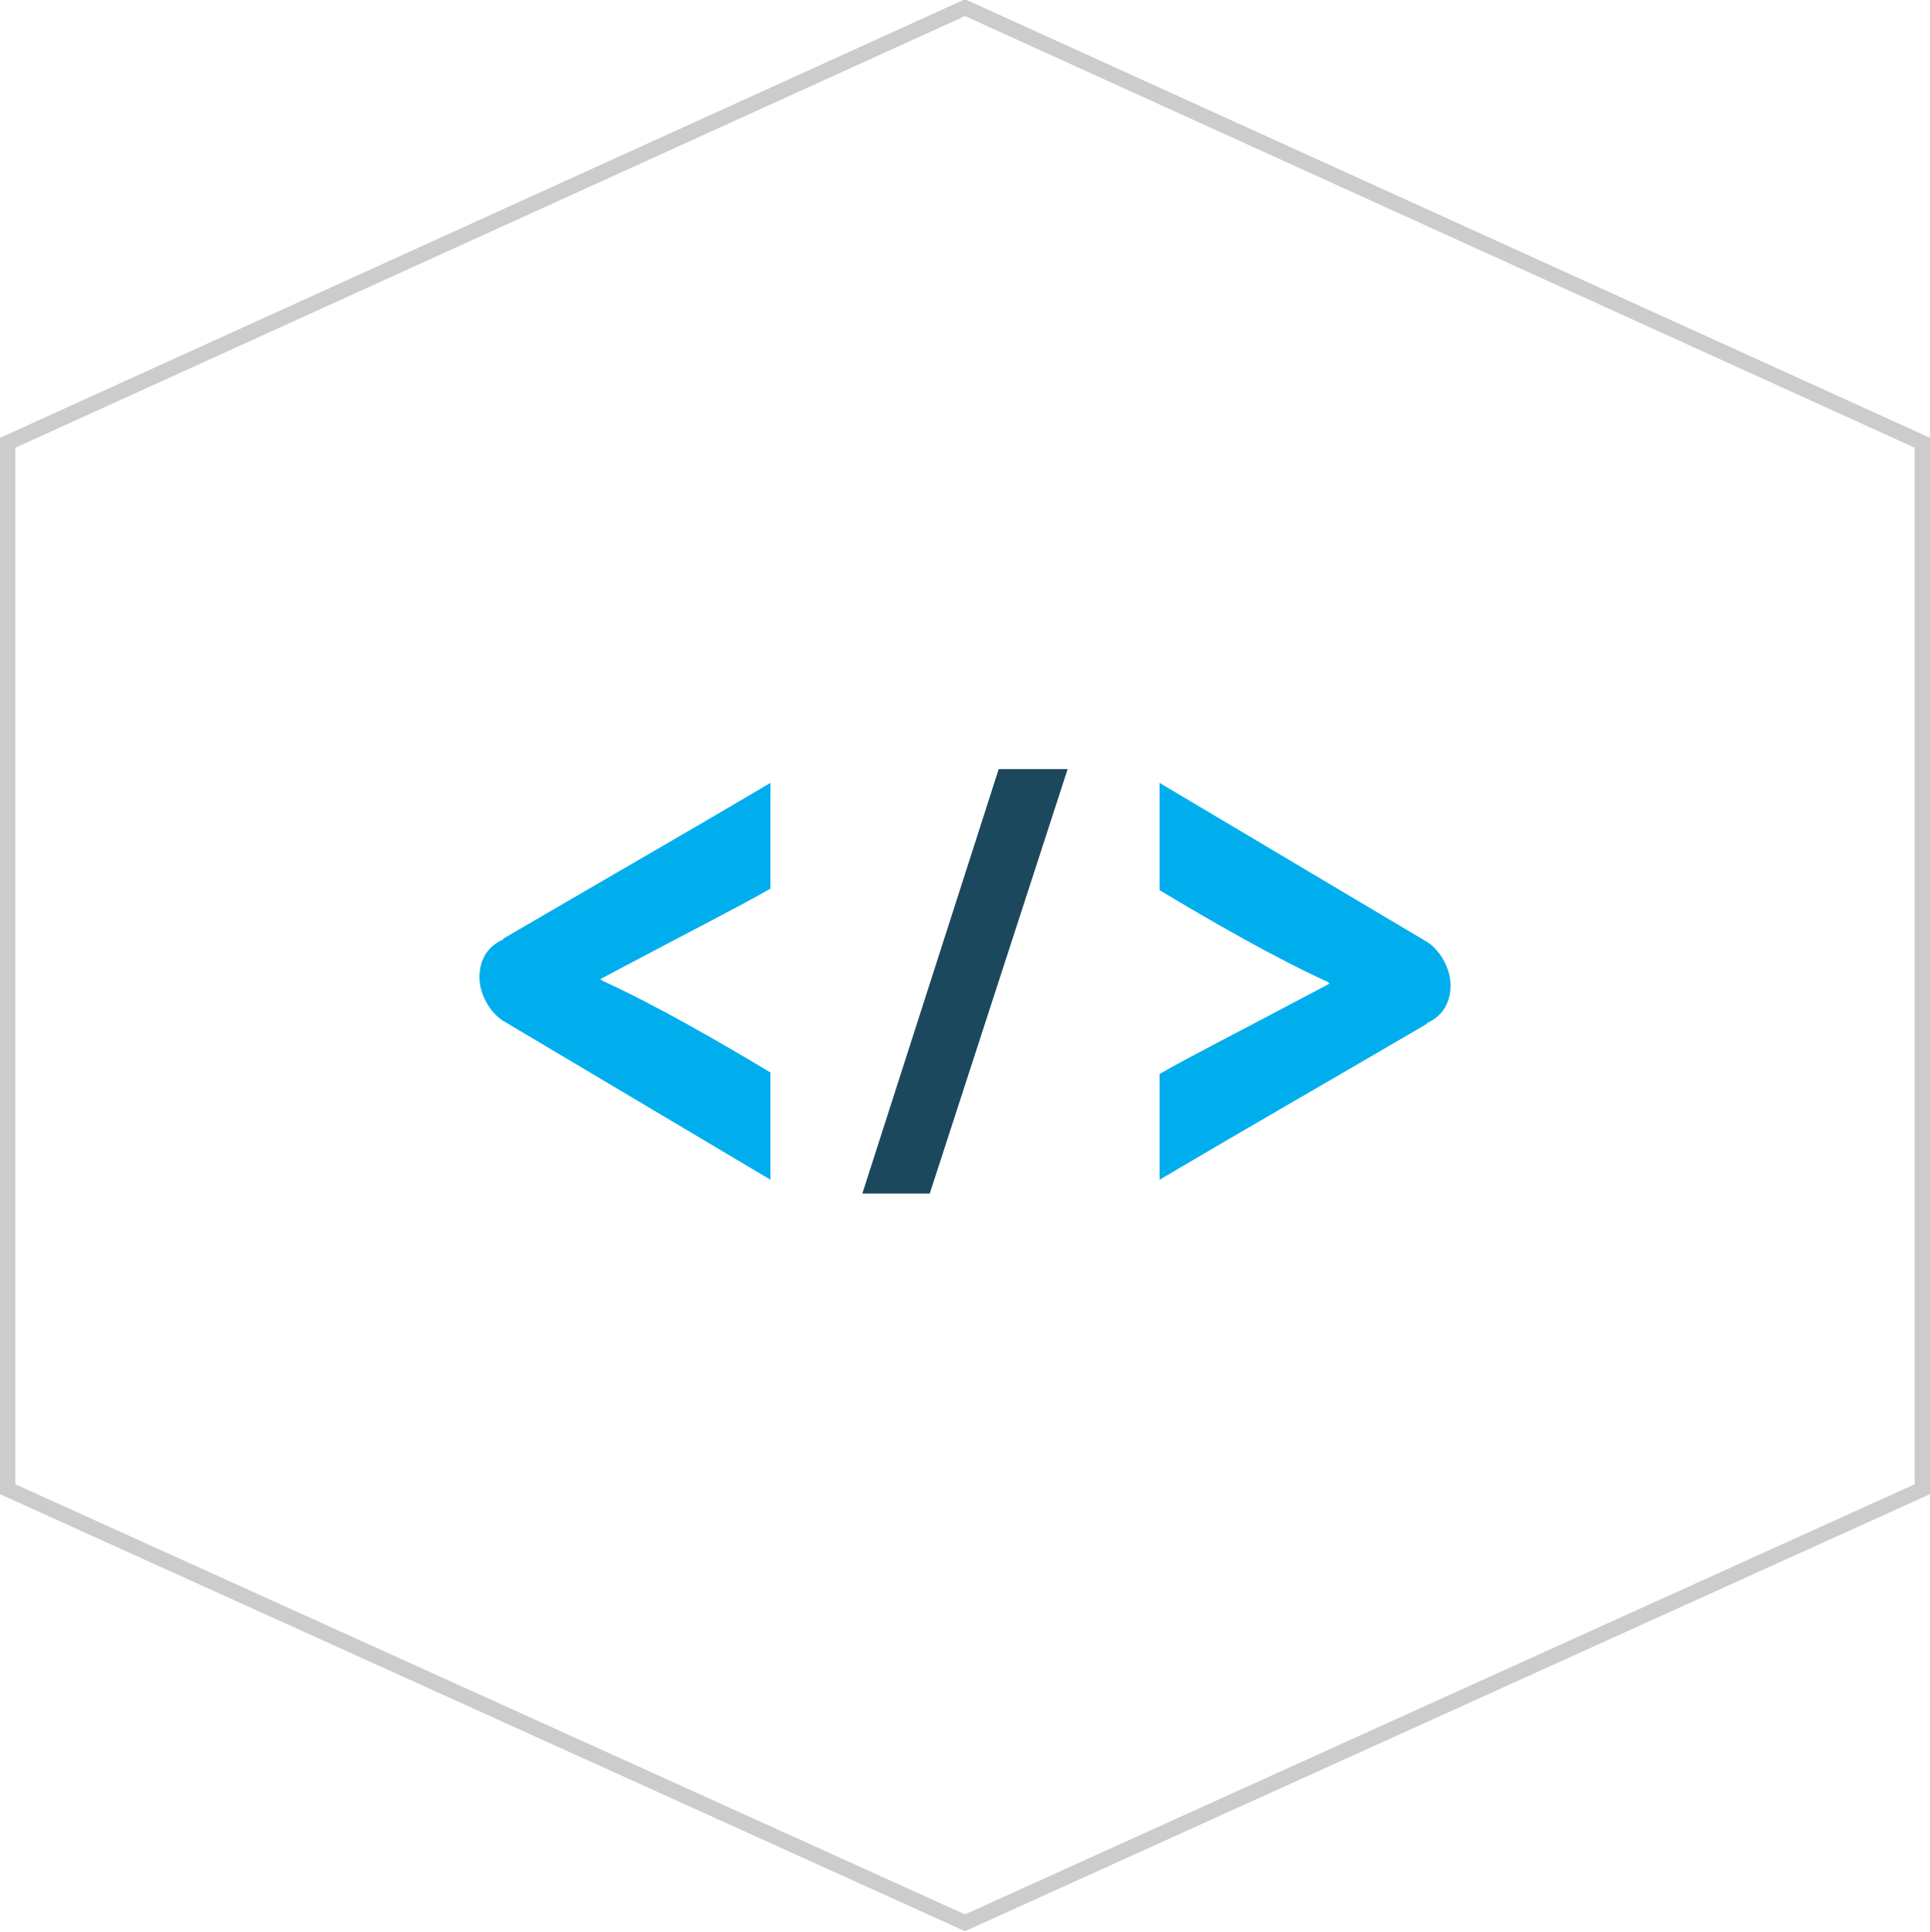 <?xml version="1.0" encoding="utf-8"?>
<!-- Generator: Adobe Illustrator 16.2.1, SVG Export Plug-In . SVG Version: 6.00 Build 0)  -->
<!DOCTYPE svg PUBLIC "-//W3C//DTD SVG 1.1//EN" "http://www.w3.org/Graphics/SVG/1.1/DTD/svg11.dtd">
<svg version="1.1" xmlns="http://www.w3.org/2000/svg" xmlns:xlink="http://www.w3.org/1999/xlink" x="0px" y="0px" width="126px"
	 height="126.1px" viewBox="0 0 126 126.1" style="enable-background:new 0 0 126 126.1;" xml:space="preserve">
<style type="text/css">
<![CDATA[
	.st0{display:inline;fill:#1B485D;}
	.st1{fill:#E7EAEF;}
	.st2{opacity:0.25;mask:url(#SVGID_1_);}
	.st3{opacity:0.25;mask:url(#SVGID_2_);}
	.st4{opacity:0.25;mask:url(#SVGID_3_);}
	.st5{opacity:0.25;mask:url(#SVGID_4_);}
	.st6{opacity:0.25;mask:url(#SVGID_5_);}
	.st7{opacity:0.25;mask:url(#SVGID_6_);}
	.st8{opacity:0.25;mask:url(#SVGID_7_);}
	.st9{opacity:0.25;mask:url(#SVGID_8_);}
	.st10{filter:url(#Adobe_OpacityMaskFilter);}
	.st11{fill:none;stroke:#CCCCCC;stroke-miterlimit:10;}
	.st12{fill:#B3B3B3;}
	.st13{fill:#1B485D;}
	.st14{fill:none;stroke:#1B485D;stroke-miterlimit:10;}
	.st15{fill:none;stroke:#FFFFFF;stroke-miterlimit:10;}
	.st16{fill:#8CC63F;}
	.st17{fill:none;stroke:#B3B3B3;stroke-width:0.5;stroke-miterlimit:10;}
	.st18{fill:#1B485D;stroke:#1B485D;stroke-width:2;stroke-miterlimit:10;}
	.st19{stroke:#FFFFFF;stroke-miterlimit:10;}
	.st20{fill:#FFFFFF;}
	.st21{fill:#CCCCCC;}
	.st22{display:inline;}
	.st23{display:inline;fill:#00AEEE;}
	.st24{fill:#00AEEE;}
	.st25{fill:#00AEEF;}
	.st26{display:none;}
	.st27{filter:url(#Adobe_OpacityMaskFilter_1_);}
	.st28{filter:url(#Adobe_OpacityMaskFilter_2_);}
	.st29{filter:url(#Adobe_OpacityMaskFilter_3_);}
	.st30{filter:url(#Adobe_OpacityMaskFilter_4_);}
	.st31{filter:url(#Adobe_OpacityMaskFilter_5_);}
	.st32{filter:url(#Adobe_OpacityMaskFilter_6_);}
	.st33{filter:url(#Adobe_OpacityMaskFilter_7_);}
]]>
</style>
<g id="forum_screen">
</g>
<g id="Ebene_2">
</g>
<g id="Ico_Bounties">
</g>
<g id="Ico_Technical_Support" class="st26">
</g>
<g id="Ico_PRess" class="st26">
</g>
<g id="Ico_Marketing" class="st26">
</g>
<g id="Icon_General_Discussion">
	<g>
		<polygon class="st11" points="125.5,97.2 63,125.5 0.5,97.2 0.5,28.9 63,0.5 125.5,28.9 		"/>
		<g>
			<path class="st24" d="M32.8,66.6c-0.9-0.6-1.5-1.8-1.5-2.8c0-1,0.4-2,1.6-2.5h-0.1c5.3-3.1,12.6-7.3,17.5-10.2V58
				c-1.9,1.1-4.5,2.4-11.1,5.9l0.1,0.1c3.5,1.6,7.5,3.9,11,6v7L32.8,66.6z"/>
			<path class="st24" d="M93.2,61.5c0.9,0.6,1.5,1.8,1.5,2.8s-0.4,2-1.6,2.5h0.1c-5.3,3.1-12.6,7.3-17.5,10.2v-6.9
				c1.9-1.1,4.5-2.4,11.1-5.9l-0.1-0.1c-3.5-1.6-7.5-3.9-11-6v-7L93.2,61.5z"/>
			<path class="st13" d="M60.7,77.9h-4.4l8.9-27.7h4.5L60.7,77.9z"/>
		</g>
	</g>
</g>
<g id="Ico_off">
</g>
<g id="Ico_on">
</g>
</svg>

